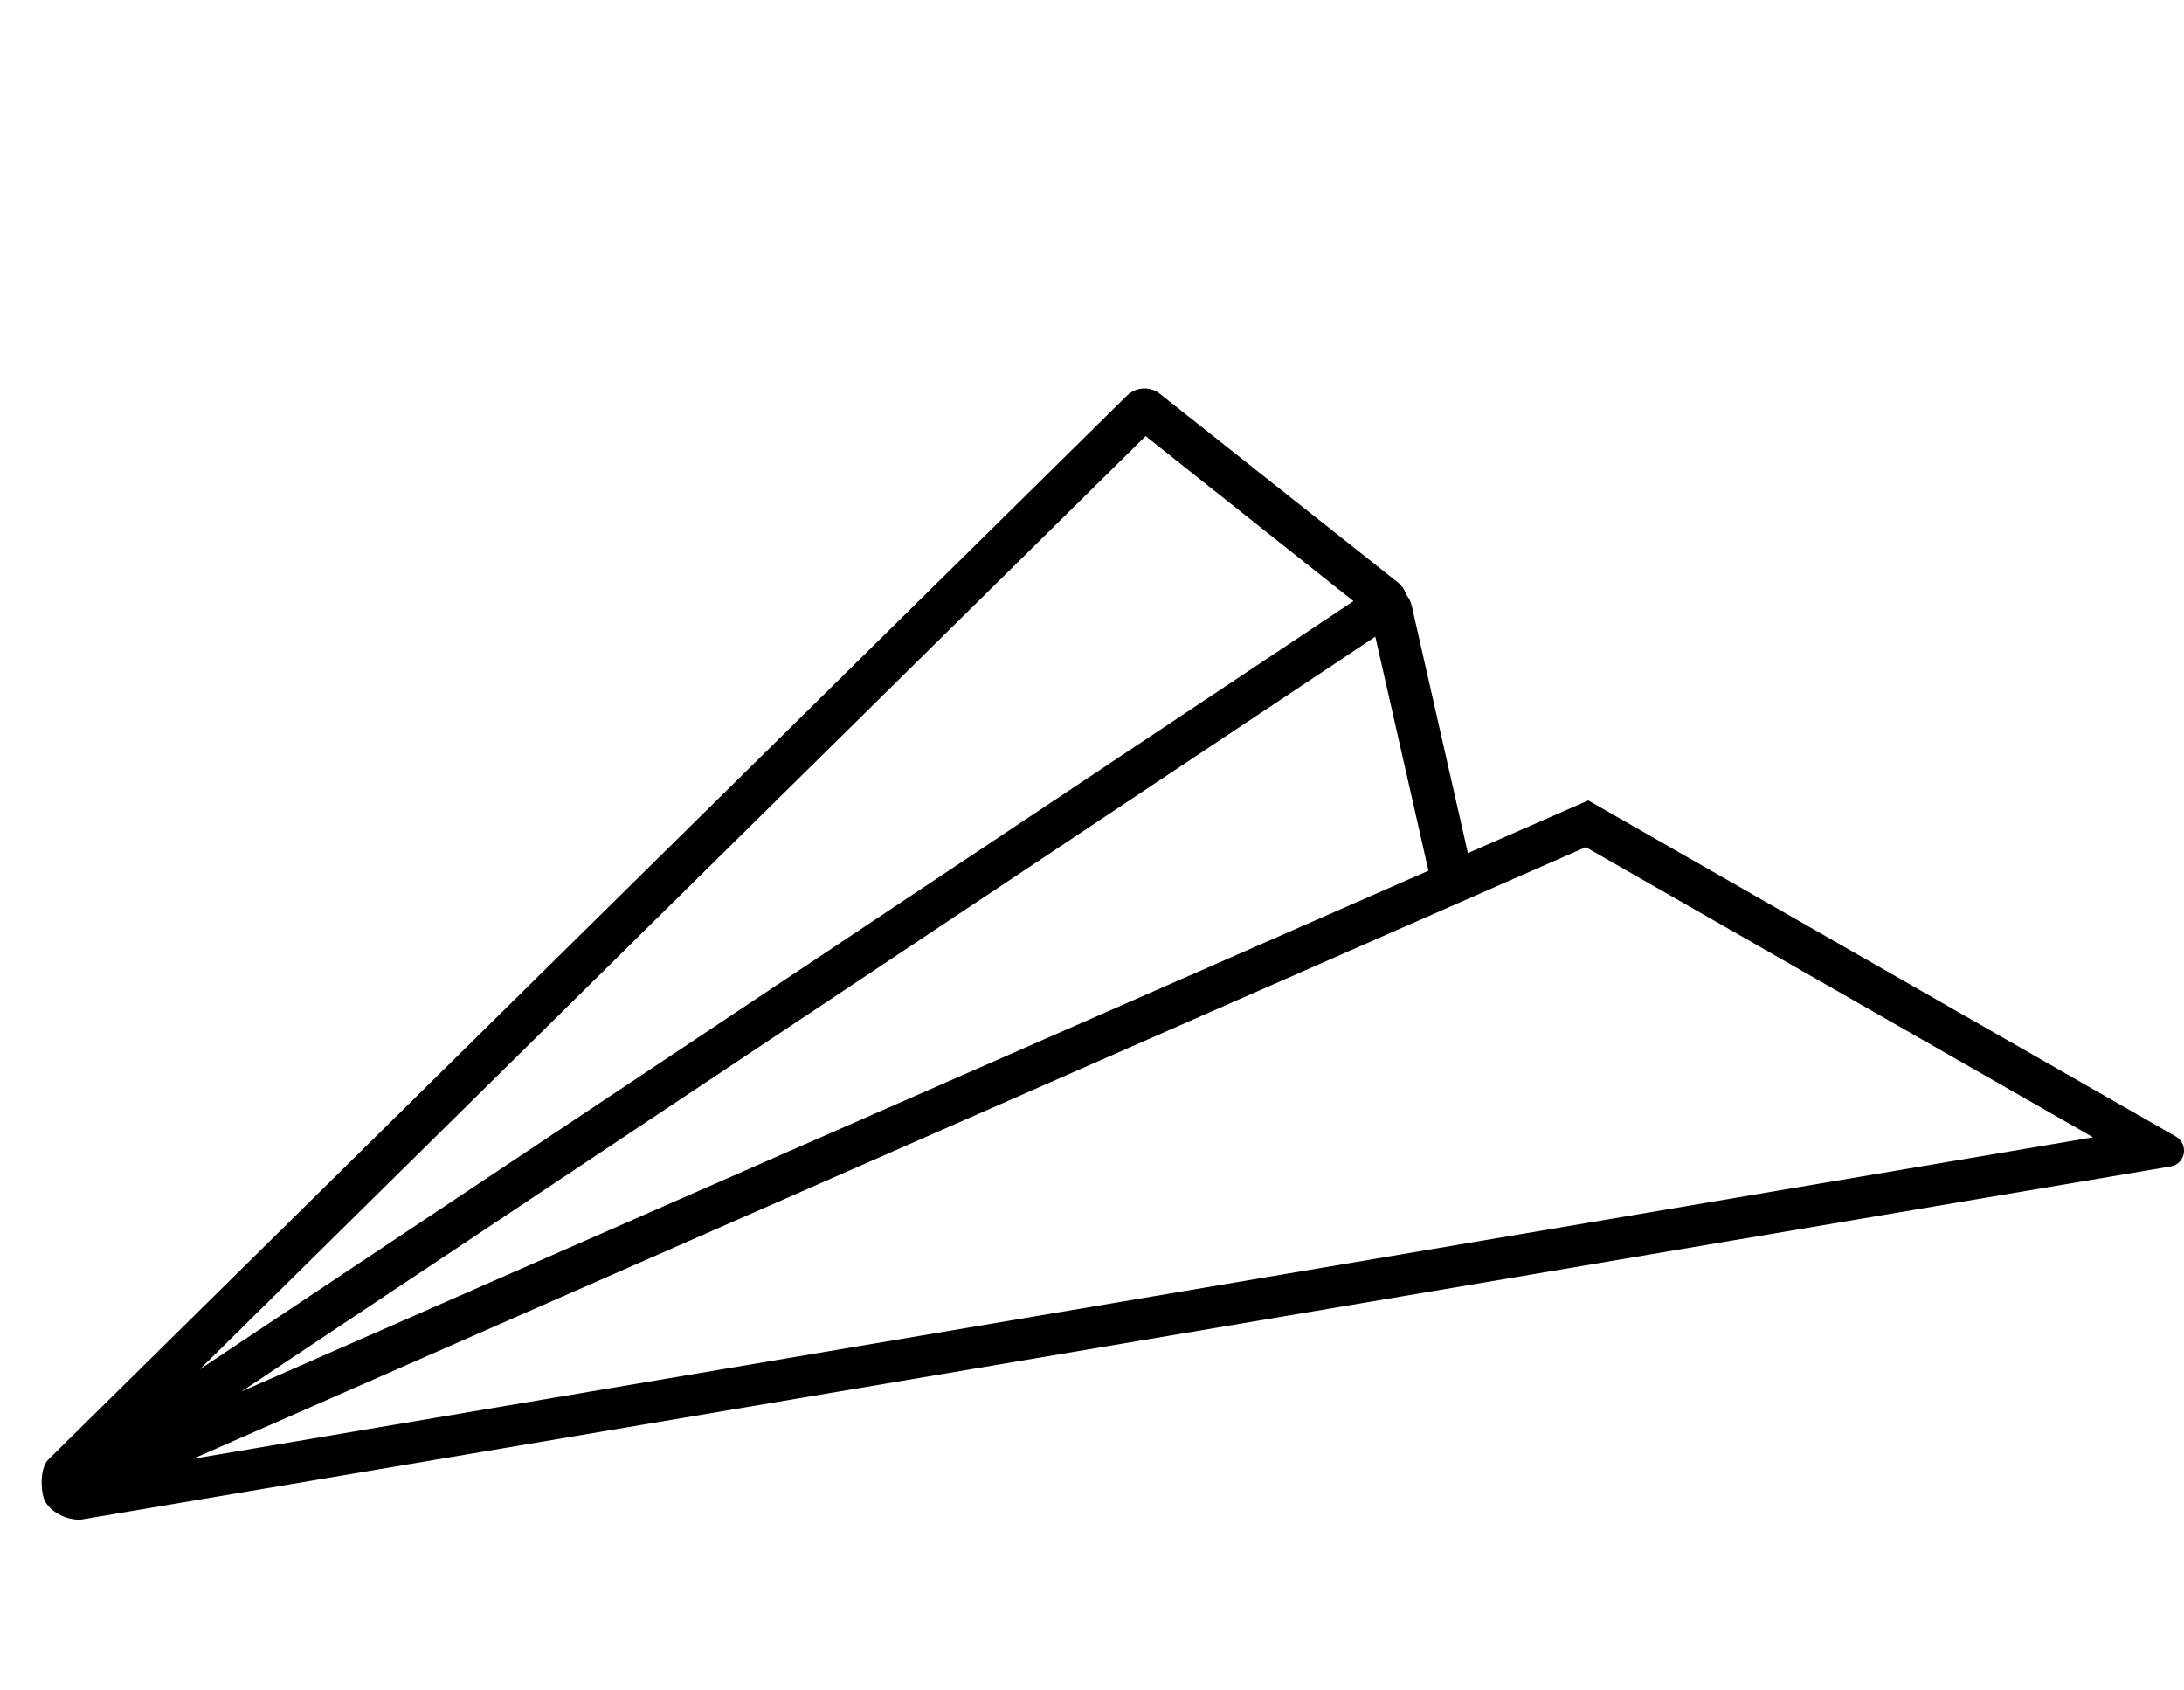<?xml version="1.0" encoding="utf-8"?>
<!-- Generator: Adobe Illustrator 16.0.0, SVG Export Plug-In . SVG Version: 6.00 Build 0)  -->
<!DOCTYPE svg PUBLIC "-//W3C//DTD SVG 1.1//EN" "http://www.w3.org/Graphics/SVG/1.1/DTD/svg11.dtd">
<svg version="1.1" id="Layer_1" xmlns="http://www.w3.org/2000/svg" xmlns:xlink="http://www.w3.org/1999/xlink" x="0px" y="0px"
	 width="112.44px" height="87px" viewBox="0 24.625 112.44 87" enable-background="new 0 24.625 112.44 87" xml:space="preserve">
<path id="XMLID_596_" d="M81.77,65.822l-6.198,2.713l-2.89-12.729c-0.044-0.221-0.155-0.419-0.286-0.574
	c-0.067-0.243-0.221-0.463-0.442-0.64l-12.221-9.685c-0.507-0.419-1.258-0.375-1.721,0.088L2.485,99.751l0,0
	c-0.485,0.485-0.375,1.854-0.132,2.206c0.375,0.573,1.103,0.883,1.699,0.883c0.088,0,0.154,0,0.243-0.022L111.75,84.662
	c0.772-0.132,0.948-1.147,0.265-1.544L81.77,65.822z M73.542,69.44L12.434,96.243l58.372-38.848L73.542,69.44z M58.981,47.071
	l10.7,8.493L10.294,95.097L58.981,47.071z M81.638,68.227l26.12,14.935L9.941,99.707L81.638,68.227z"/>
</svg>
